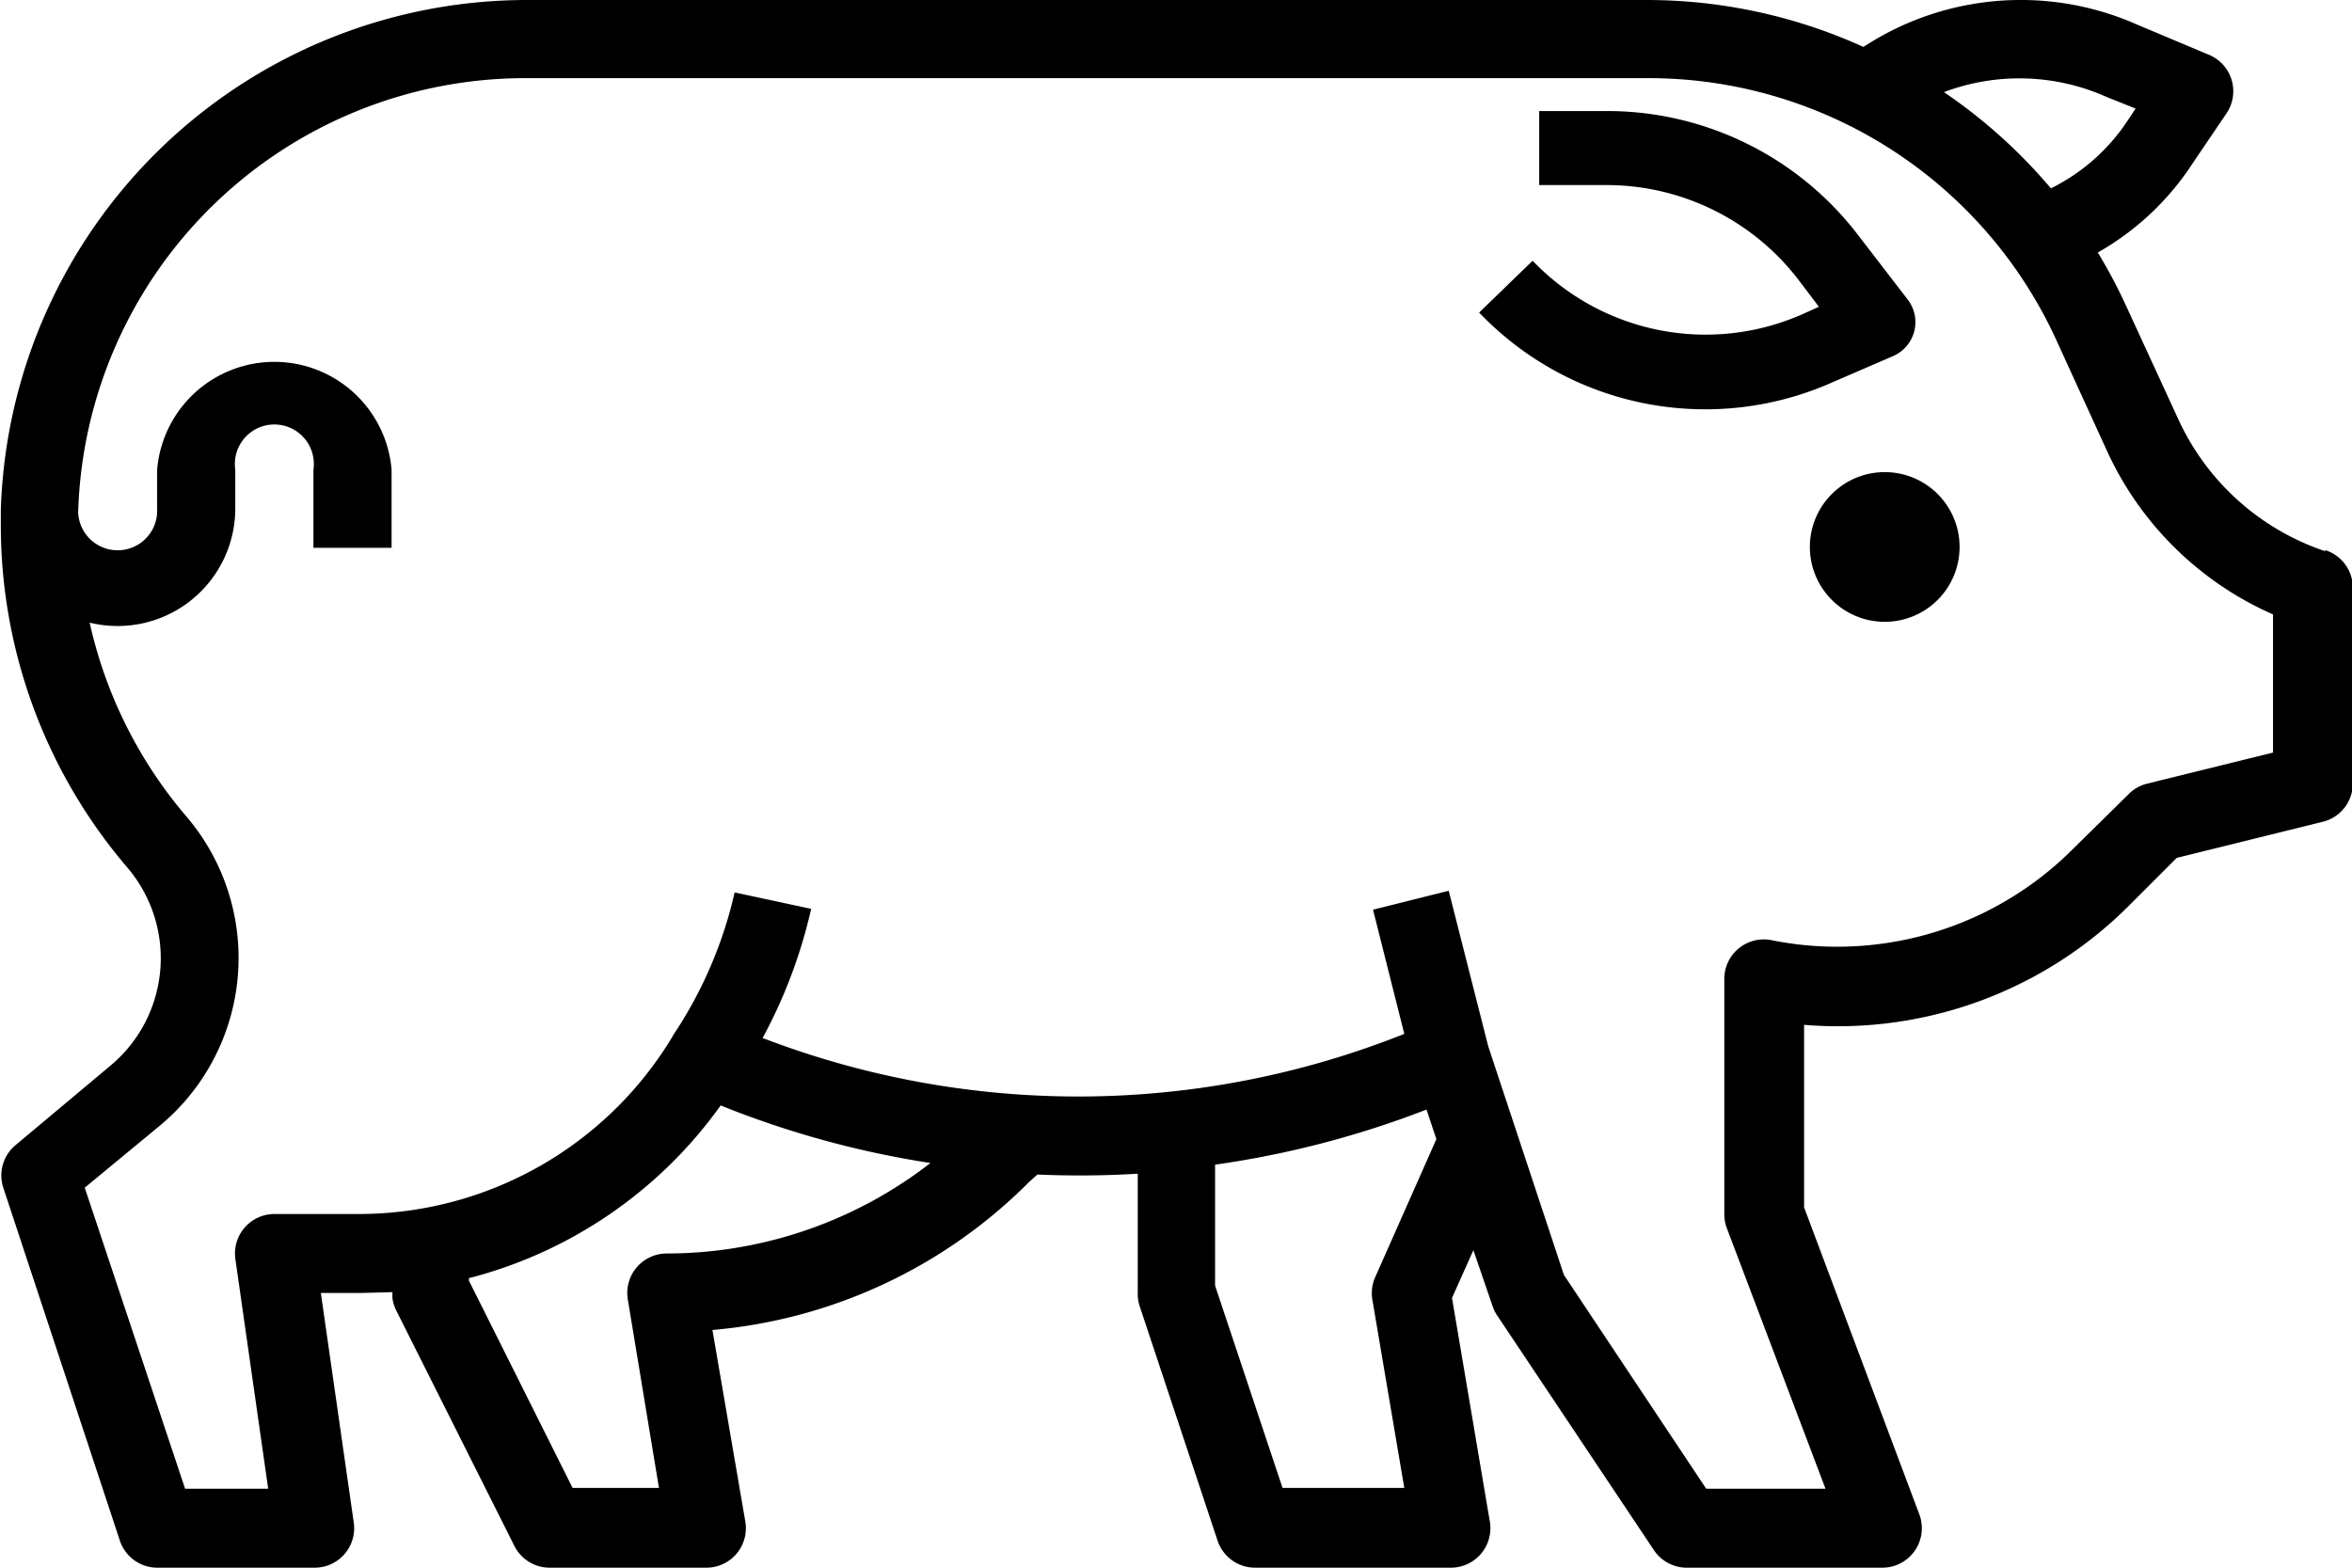 <svg xmlns="http://www.w3.org/2000/svg" viewBox="0 0 28.59 19.06"><defs/><g transform="translate(-16 -95.96)"><path d="M44.26 102.66a3.02 3.02 0 01-1.78-1.6l-.64-1.39a6.34 6.34 0 00-.34-.64 3.33 3.33 0 001.15-1.08l.42-.62a.48.48 0 00-.21-.7l-.88-.37a3.49 3.49 0 00-3.2.19l-.13.08a6.37 6.37 0 00-2.62-.57H22.4a6.4 6.4 0 00-6.39 6.2v.19a6.4 6.4 0 001.54 4.16 1.7 1.7 0 01-.2 2.4l-1.17.98a.48.48 0 00-.14.51l1.42 4.3a.48.48 0 00.46.32h1.9a.48.48 0 00.48-.55l-.4-2.79h.48l.39-.01v.07a.47.47 0 00.05.16l1.43 2.85a.48.48 0 00.43.27h1.9a.48.48 0 00.48-.56l-.4-2.33a6.18 6.18 0 003.85-1.8l.1-.09a11.73 11.73 0 001.22-.01v1.45a.48.48 0 00.02.15l.95 2.86a.48.48 0 00.46.33h2.38a.48.48 0 00.47-.56l-.46-2.72.26-.58.23.67a.47.47 0 00.05.11l1.91 2.86a.48.48 0 00.4.22h2.38a.48.48 0 00.45-.65l-1.4-3.73v-2.22a5 5 0 003.96-1.46l.57-.57 1.78-.44a.48.48 0 00.36-.46v-2.38a.48.48 0 00-.33-.46zm-2.65-5.52l.35.14-.1.15a2.38 2.38 0 01-.93.82 6.42 6.42 0 00-1.3-1.17 2.6 2.6 0 011.98.06zM24.1 111.2a.48.48 0 00-.47.55l.38 2.3h-1.05l-1.26-2.52v-.03a5.42 5.42 0 003.06-2.1l.05.02a11.5 11.5 0 002.5.68 5.23 5.23 0 01-3.21 1.1zm8.58.55l.39 2.3h-1.48l-.82-2.46v-1.47a11.57 11.57 0 002.57-.67l.12.36-.74 1.67a.48.48 0 00-.04.27zm10.95-6.64l-1.54.38a.48.48 0 00-.22.13l-.67.66a4.05 4.05 0 01-3.67 1.11.48.48 0 00-.57.47v2.86a.48.48 0 00.03.17l1.2 3.17h-1.45l-1.73-2.6-.92-2.78-.48-1.89-.92.23.38 1.51a10.7 10.7 0 01-7.8.05 6.13 6.13 0 00.59-1.57l-.93-.2a5.18 5.18 0 01-.75 1.74l-.01.02a4.45 4.45 0 01-3.8 2.15h-1.04a.48.48 0 00-.47.54l.4 2.8h-1.01l-1.22-3.66.92-.76a2.65 2.65 0 00.31-3.76 5.44 5.44 0 01-1.17-2.35 1.43 1.43 0 001.77-1.38v-.48a.48.48 0 11.95 0v.95h.95v-.95a1.43 1.43 0 00-2.85 0v.48a.48.48 0 01-.96.04 5.44 5.44 0 015.44-5.28h13.65a5.45 5.45 0 014.94 3.15l.64 1.4a3.98 3.98 0 002.01 1.97z" data-name="Path 29"/><path d="M39.01 100.29a.45.45 0 00.17-.7l-.6-.78a3.84 3.84 0 00-3.05-1.5h-.82v.9h.82a2.94 2.94 0 012.33 1.15l.25.33-.2.09a2.91 2.91 0 01-3.28-.65l-.65.63a3.8 3.8 0 004.29.85z" data-name="Path 30"/><circle cx=".91" cy=".91" r=".91" data-name="Ellipse 12" transform="translate(38 101.7)"/></g></svg>